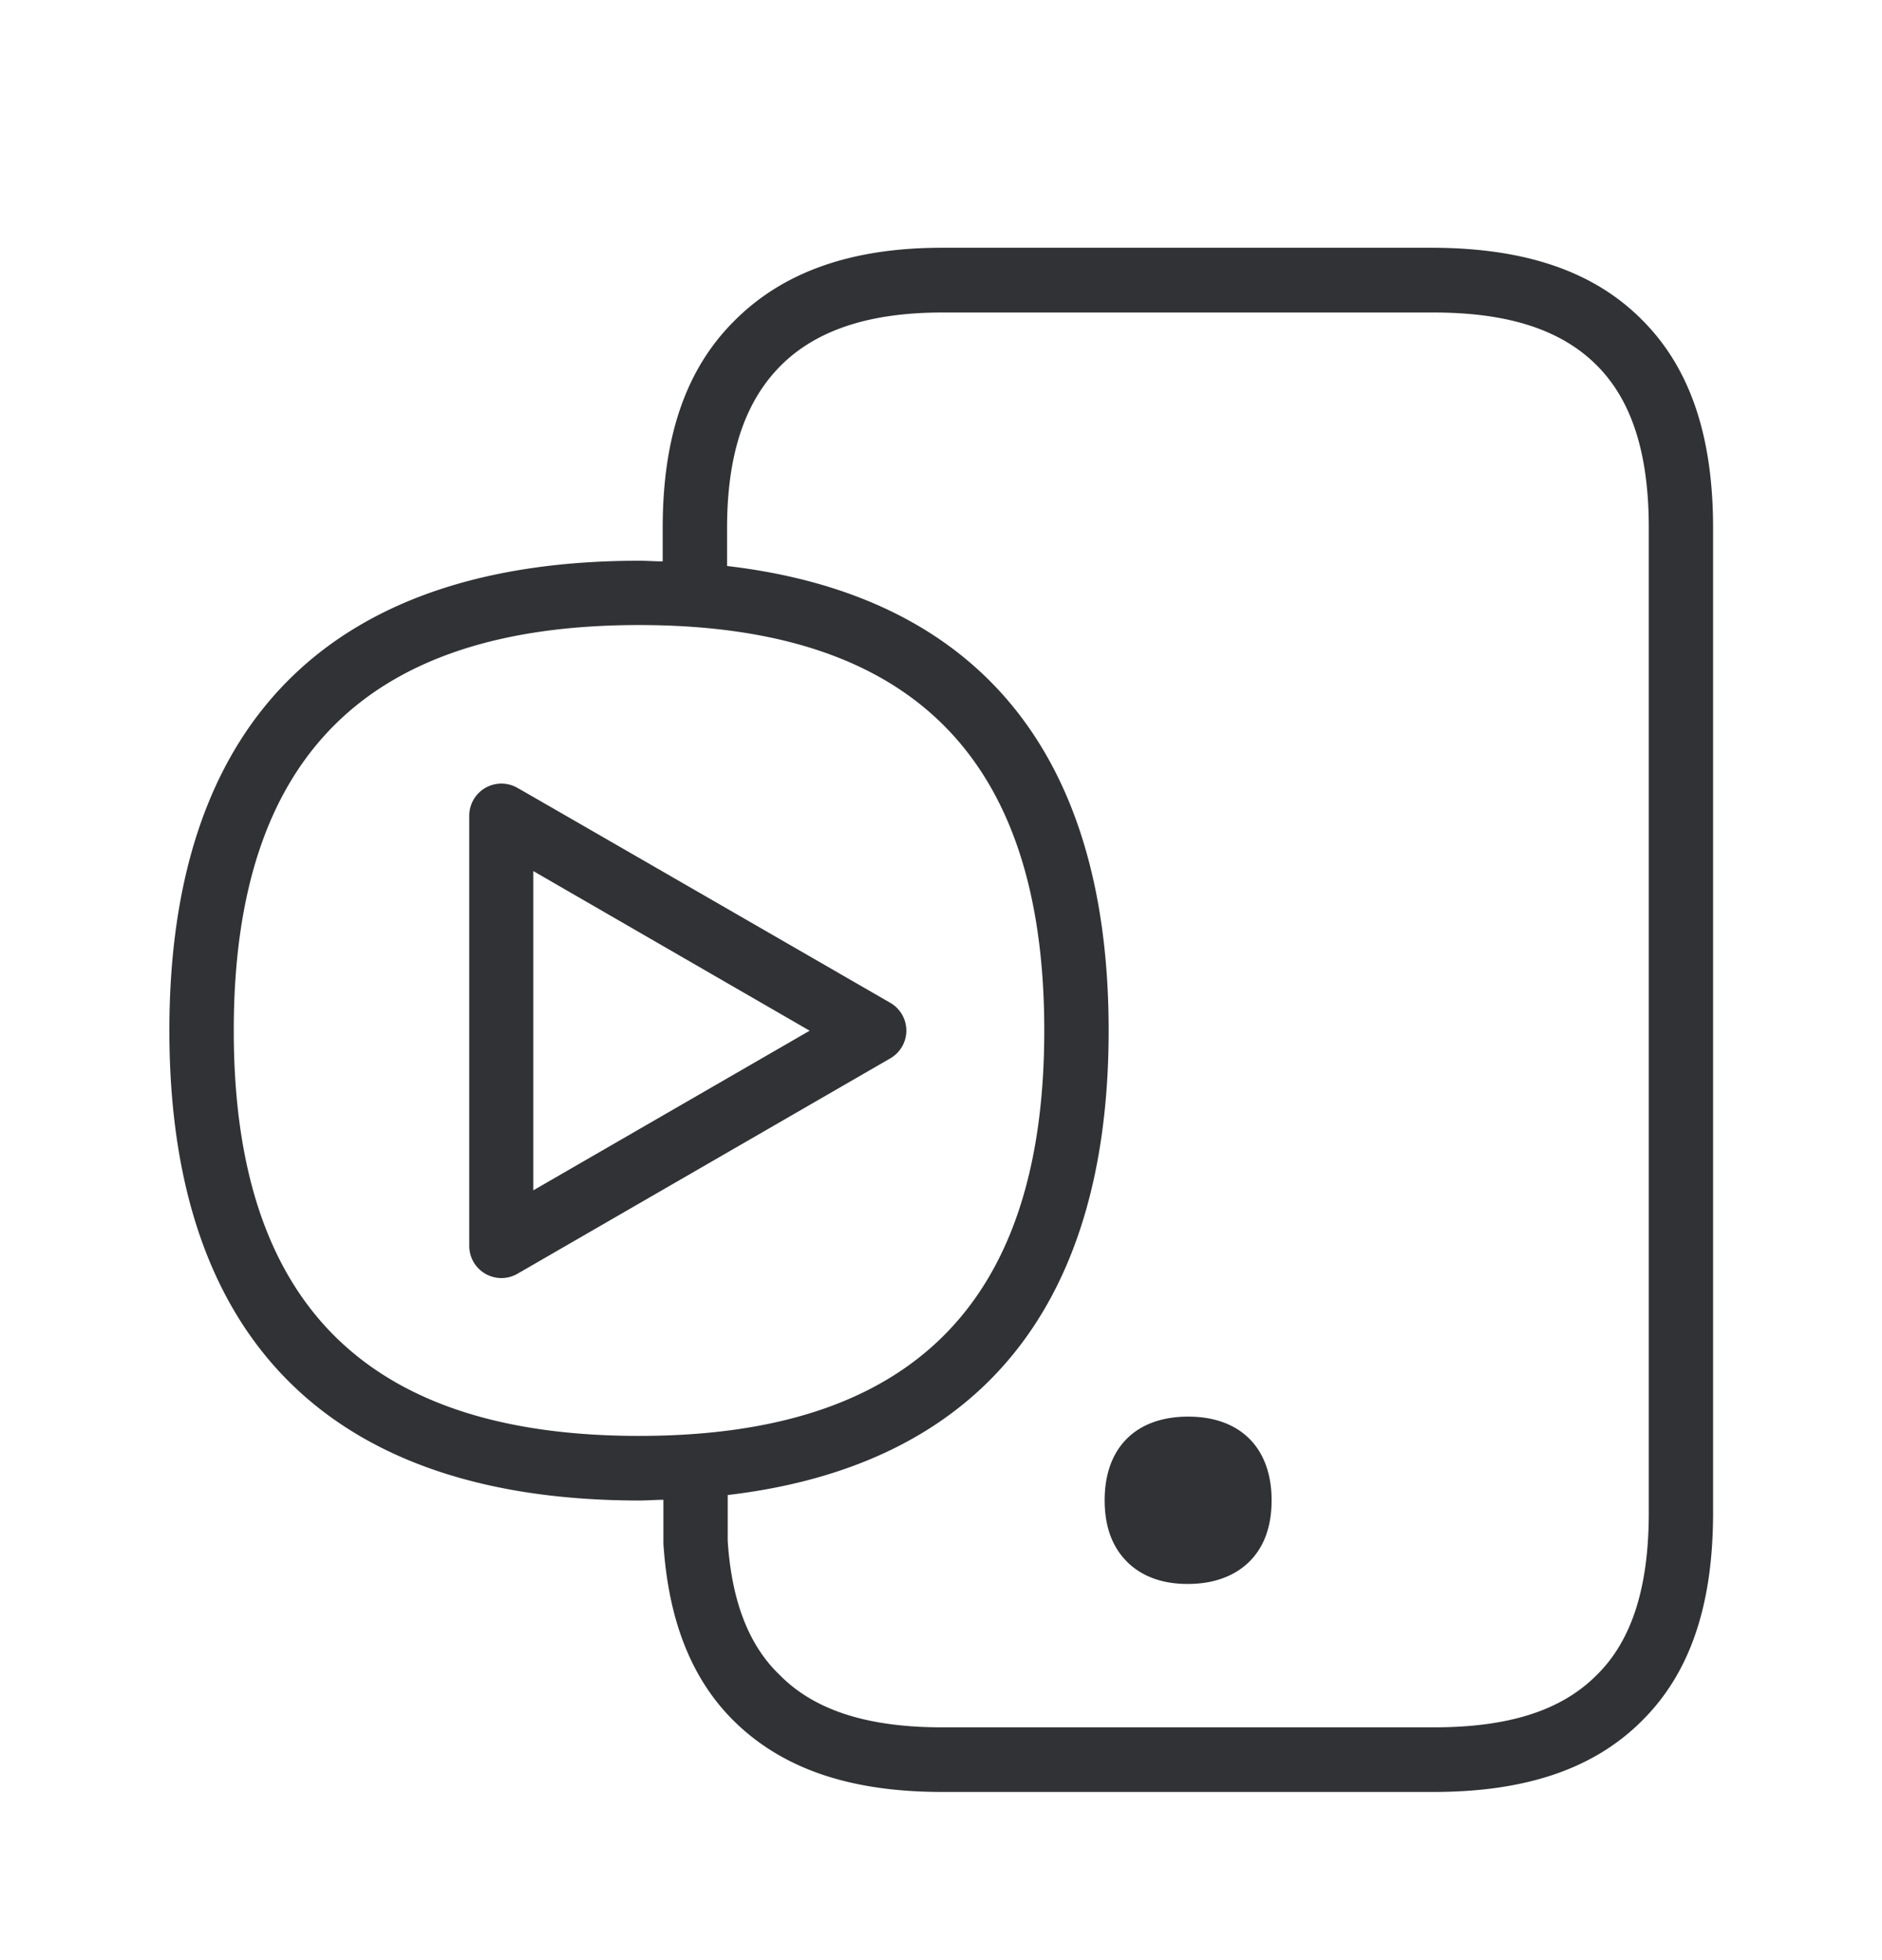 <svg width="24" height="25" viewBox="0 0 24 25" xmlns="http://www.w3.org/2000/svg"><path d="M21.026 19.292V6.734c0-.944-.213-1.624-.664-2.075-.451-.451-1.124-.673-2.076-.673h-6.274c-.936 0-1.617.23-2.068.69-.45.459-.672 1.131-.672 2.058v.485c3.092.361 4.866 2.274 4.866 5.924 0 3.65-1.774 5.563-4.858 5.925v.582c.048.754.261 1.33.664 1.714.443.451 1.124.667 2.068.667h6.274c.952 0 1.625-.213 2.076-.667.45-.442.664-1.123.664-2.072zm-12.877-.978c3.476 0 5.168-1.692 5.168-5.17 0-3.48-1.692-5.172-5.168-5.172-3.48 0-5.168 1.692-5.168 5.171 0 3.48 1.689 5.171 5.168 5.171zm12.795-14.23c.608.608.902 1.477.902 2.65v12.558c0 1.182-.294 2.05-.91 2.658-.608.608-1.476.905-2.65.905h-6.274c-1.174 0-2.034-.297-2.65-.902-.54-.532-.838-1.28-.902-2.266v-.558c-.107 0-.205.009-.311.009-3.782-.003-5.989-1.908-5.989-5.995 0-4.078 2.207-5.991 5.989-5.991.106 0 .204.008.302.008v-.429c0-1.156.294-2.02.91-2.635.617-.622 1.485-.936 2.65-.936h6.275c1.182.006 2.05.308 2.658.924zM6.801 15.182l3.524-2.036-3.524-2.036v4.072zm4.552-2.392a.409.409 0 010 .709l-4.756 2.748a.41.41 0 01-.613-.356v-5.49a.41.41 0 01.613-.353c0-.003 4.756 2.742 4.756 2.742zm3.011 7.12c-.184-.187-.277-.447-.277-.775 0-.67.398-1.067 1.065-1.067.666 0 1.064.4 1.064 1.067 0 .328-.092.588-.277.776-.188.19-.46.291-.787.291-.328.003-.6-.098-.788-.291z" fill="#313235" fill-rule="nonzero"/></svg>